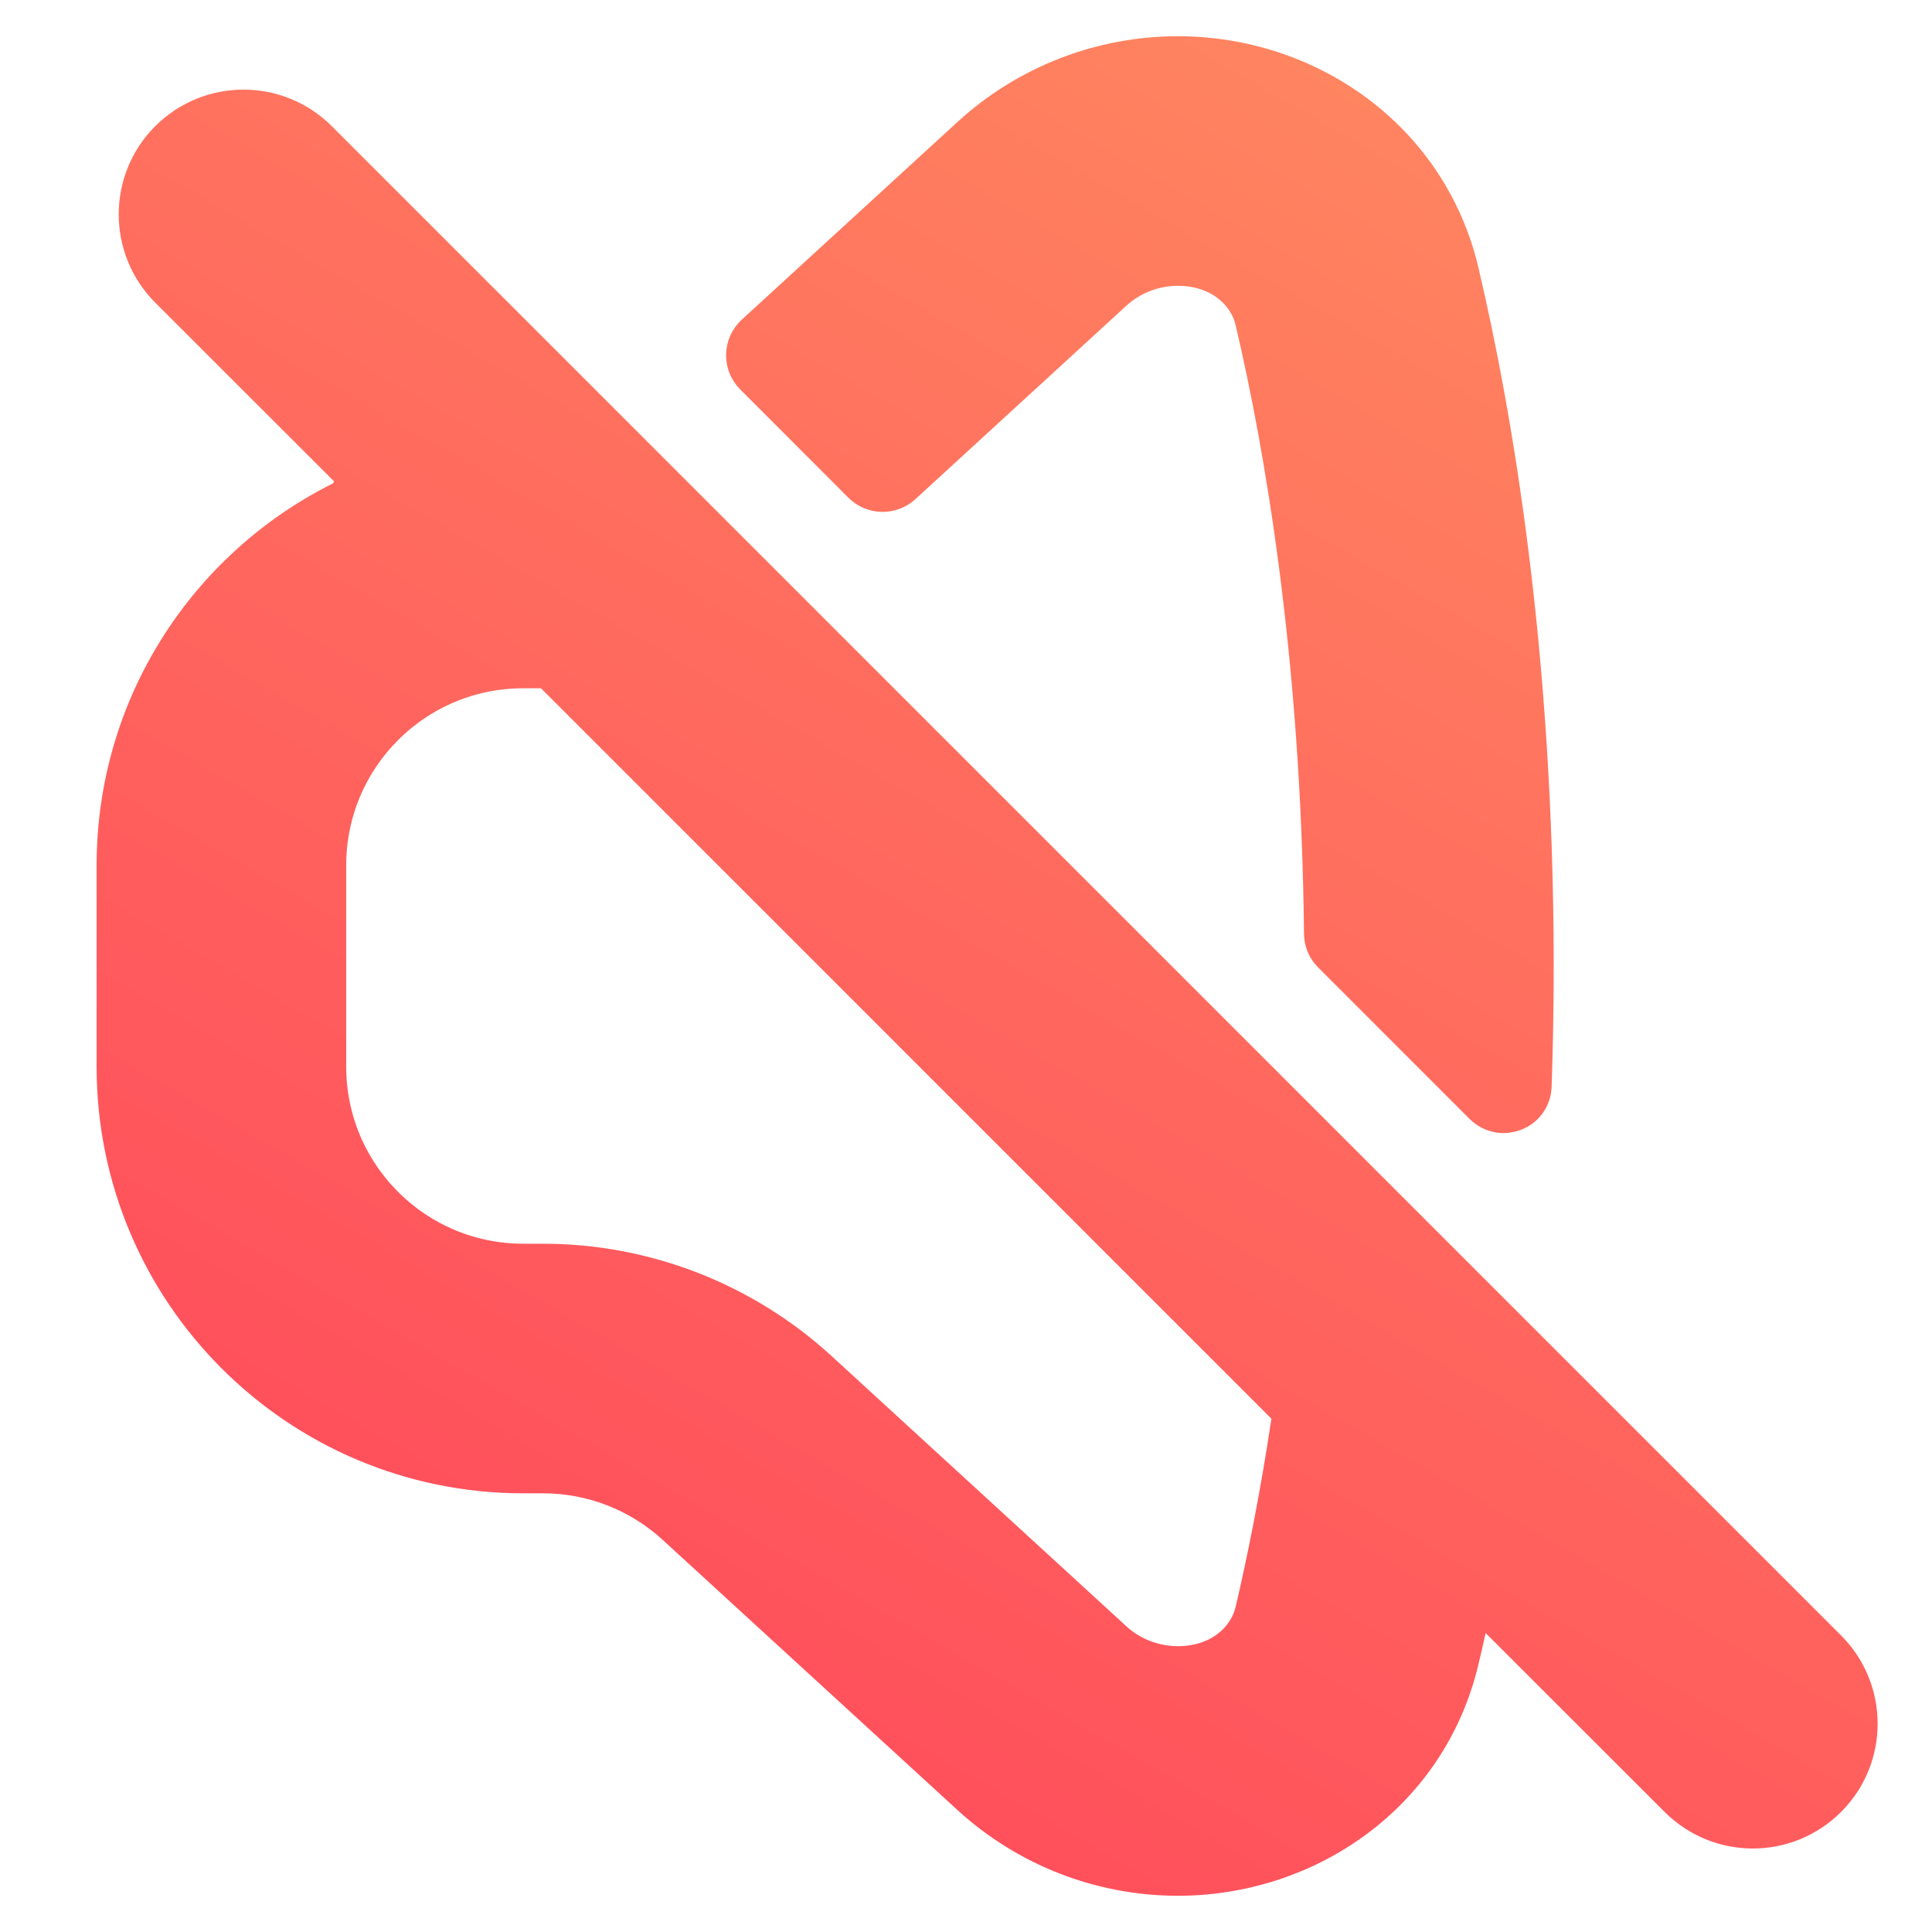 <svg width="16" height="16" viewBox="0 0 16 16" fill="none" xmlns="http://www.w3.org/2000/svg">
<path fill-rule="evenodd" clip-rule="evenodd" d="M2.843 4.184C2.972 4.12 3.008 3.946 2.906 3.843L1.427 2.365C1.102 2.039 1.102 1.511 1.427 1.186C1.753 0.861 2.28 0.861 2.606 1.186L15.106 13.686C15.431 14.011 15.431 14.539 15.106 14.864C14.78 15.19 14.253 15.19 13.927 14.864L12.447 13.385C12.335 13.272 12.141 13.33 12.107 13.486C12.088 13.572 12.069 13.655 12.05 13.734C11.791 14.835 10.8 15.5 9.755 15.5C9.129 15.5 8.526 15.265 8.064 14.842L5.623 12.605C5.316 12.323 4.914 12.167 4.497 12.167H4.333C2.492 12.167 1 10.674 1 8.833V7.167C1 5.861 1.75 4.731 2.843 4.184ZM10.671 11.608C10.716 11.653 10.737 11.716 10.727 11.779C10.632 12.413 10.524 12.941 10.428 13.352C10.365 13.617 10.115 13.833 9.755 13.833C9.546 13.833 9.345 13.755 9.191 13.614L6.75 11.376C6.135 10.813 5.331 10.5 4.497 10.5H4.333C3.413 10.5 2.667 9.754 2.667 8.833L2.667 7.167C2.667 6.246 3.413 5.5 4.333 5.5H4.497V5.5C4.539 5.5 4.579 5.516 4.608 5.545L10.671 11.608Z" fill="url(#paint0_linear_620_158)"/>
<path d="M10.428 2.648C10.668 3.672 10.976 5.42 10.999 7.73C10.999 7.782 11.02 7.833 11.057 7.87L12.312 9.125C12.435 9.247 12.644 9.167 12.65 8.993C12.661 8.673 12.667 8.342 12.667 8C12.667 5.41 12.325 3.437 12.05 2.266C11.791 1.165 10.8 0.5 9.755 0.5C9.129 0.5 8.526 0.735 8.064 1.158L6.278 2.795C6.194 2.872 6.191 3.004 6.272 3.084L7.168 3.981C7.244 4.056 7.366 4.059 7.445 3.987L9.191 2.386C9.345 2.245 9.546 2.167 9.755 2.167C10.115 2.167 10.365 2.383 10.428 2.648Z" fill="url(#paint1_linear_620_158)"/>
<path fill-rule="evenodd" clip-rule="evenodd" d="M2.843 4.184C2.972 4.12 3.008 3.946 2.906 3.843L1.427 2.365C1.102 2.039 1.102 1.511 1.427 1.186C1.753 0.861 2.28 0.861 2.606 1.186L15.106 13.686C15.431 14.011 15.431 14.539 15.106 14.864C14.78 15.19 14.253 15.19 13.927 14.864L12.447 13.385C12.335 13.272 12.141 13.33 12.107 13.486C12.088 13.572 12.069 13.655 12.05 13.734C11.791 14.835 10.8 15.5 9.755 15.5C9.129 15.5 8.526 15.265 8.064 14.842L5.623 12.605C5.316 12.323 4.914 12.167 4.497 12.167H4.333C2.492 12.167 1 10.674 1 8.833V7.167C1 5.861 1.75 4.731 2.843 4.184ZM10.671 11.608C10.716 11.653 10.737 11.716 10.727 11.779C10.632 12.413 10.524 12.941 10.428 13.352C10.365 13.617 10.115 13.833 9.755 13.833C9.546 13.833 9.345 13.755 9.191 13.614L6.75 11.376C6.135 10.813 5.331 10.5 4.497 10.5H4.333C3.413 10.5 2.667 9.754 2.667 8.833L2.667 7.167C2.667 6.246 3.413 5.5 4.333 5.5H4.497V5.5C4.539 5.5 4.579 5.516 4.608 5.545L10.671 11.608Z" stroke="url(#paint2_linear_620_158)" stroke-width="0.4"/>
<path d="M10.428 2.648C10.668 3.672 10.976 5.42 10.999 7.73C10.999 7.782 11.02 7.833 11.057 7.87L12.312 9.125C12.435 9.247 12.644 9.167 12.65 8.993C12.661 8.673 12.667 8.342 12.667 8C12.667 5.41 12.325 3.437 12.05 2.266C11.791 1.165 10.8 0.5 9.755 0.5C9.129 0.5 8.526 0.735 8.064 1.158L6.278 2.795C6.194 2.872 6.191 3.004 6.272 3.084L7.168 3.981C7.244 4.056 7.366 4.059 7.445 3.987L9.191 2.386C9.345 2.245 9.546 2.167 9.755 2.167C10.115 2.167 10.365 2.383 10.428 2.648Z" stroke="url(#paint3_linear_620_158)" stroke-width="0.4"/>
<defs>
<linearGradient id="paint0_linear_620_158" x1="1" y1="15.507" x2="10.344" y2="-0.746" gradientUnits="userSpaceOnUse">
<stop stop-color="#FF425B"/>
<stop offset="1" stop-color="#FF8760"/>
</linearGradient>
<linearGradient id="paint1_linear_620_158" x1="1" y1="15.507" x2="10.344" y2="-0.746" gradientUnits="userSpaceOnUse">
<stop stop-color="#FF425B"/>
<stop offset="1" stop-color="#FF8760"/>
</linearGradient>
<linearGradient id="paint2_linear_620_158" x1="1" y1="15.507" x2="10.344" y2="-0.746" gradientUnits="userSpaceOnUse">
<stop stop-color="#FF425B"/>
<stop offset="1" stop-color="#FF8760"/>
</linearGradient>
<linearGradient id="paint3_linear_620_158" x1="1" y1="15.507" x2="10.344" y2="-0.746" gradientUnits="userSpaceOnUse">
<stop stop-color="#FF425B"/>
<stop offset="1" stop-color="#FF8760"/>
</linearGradient>
</defs>
</svg>
